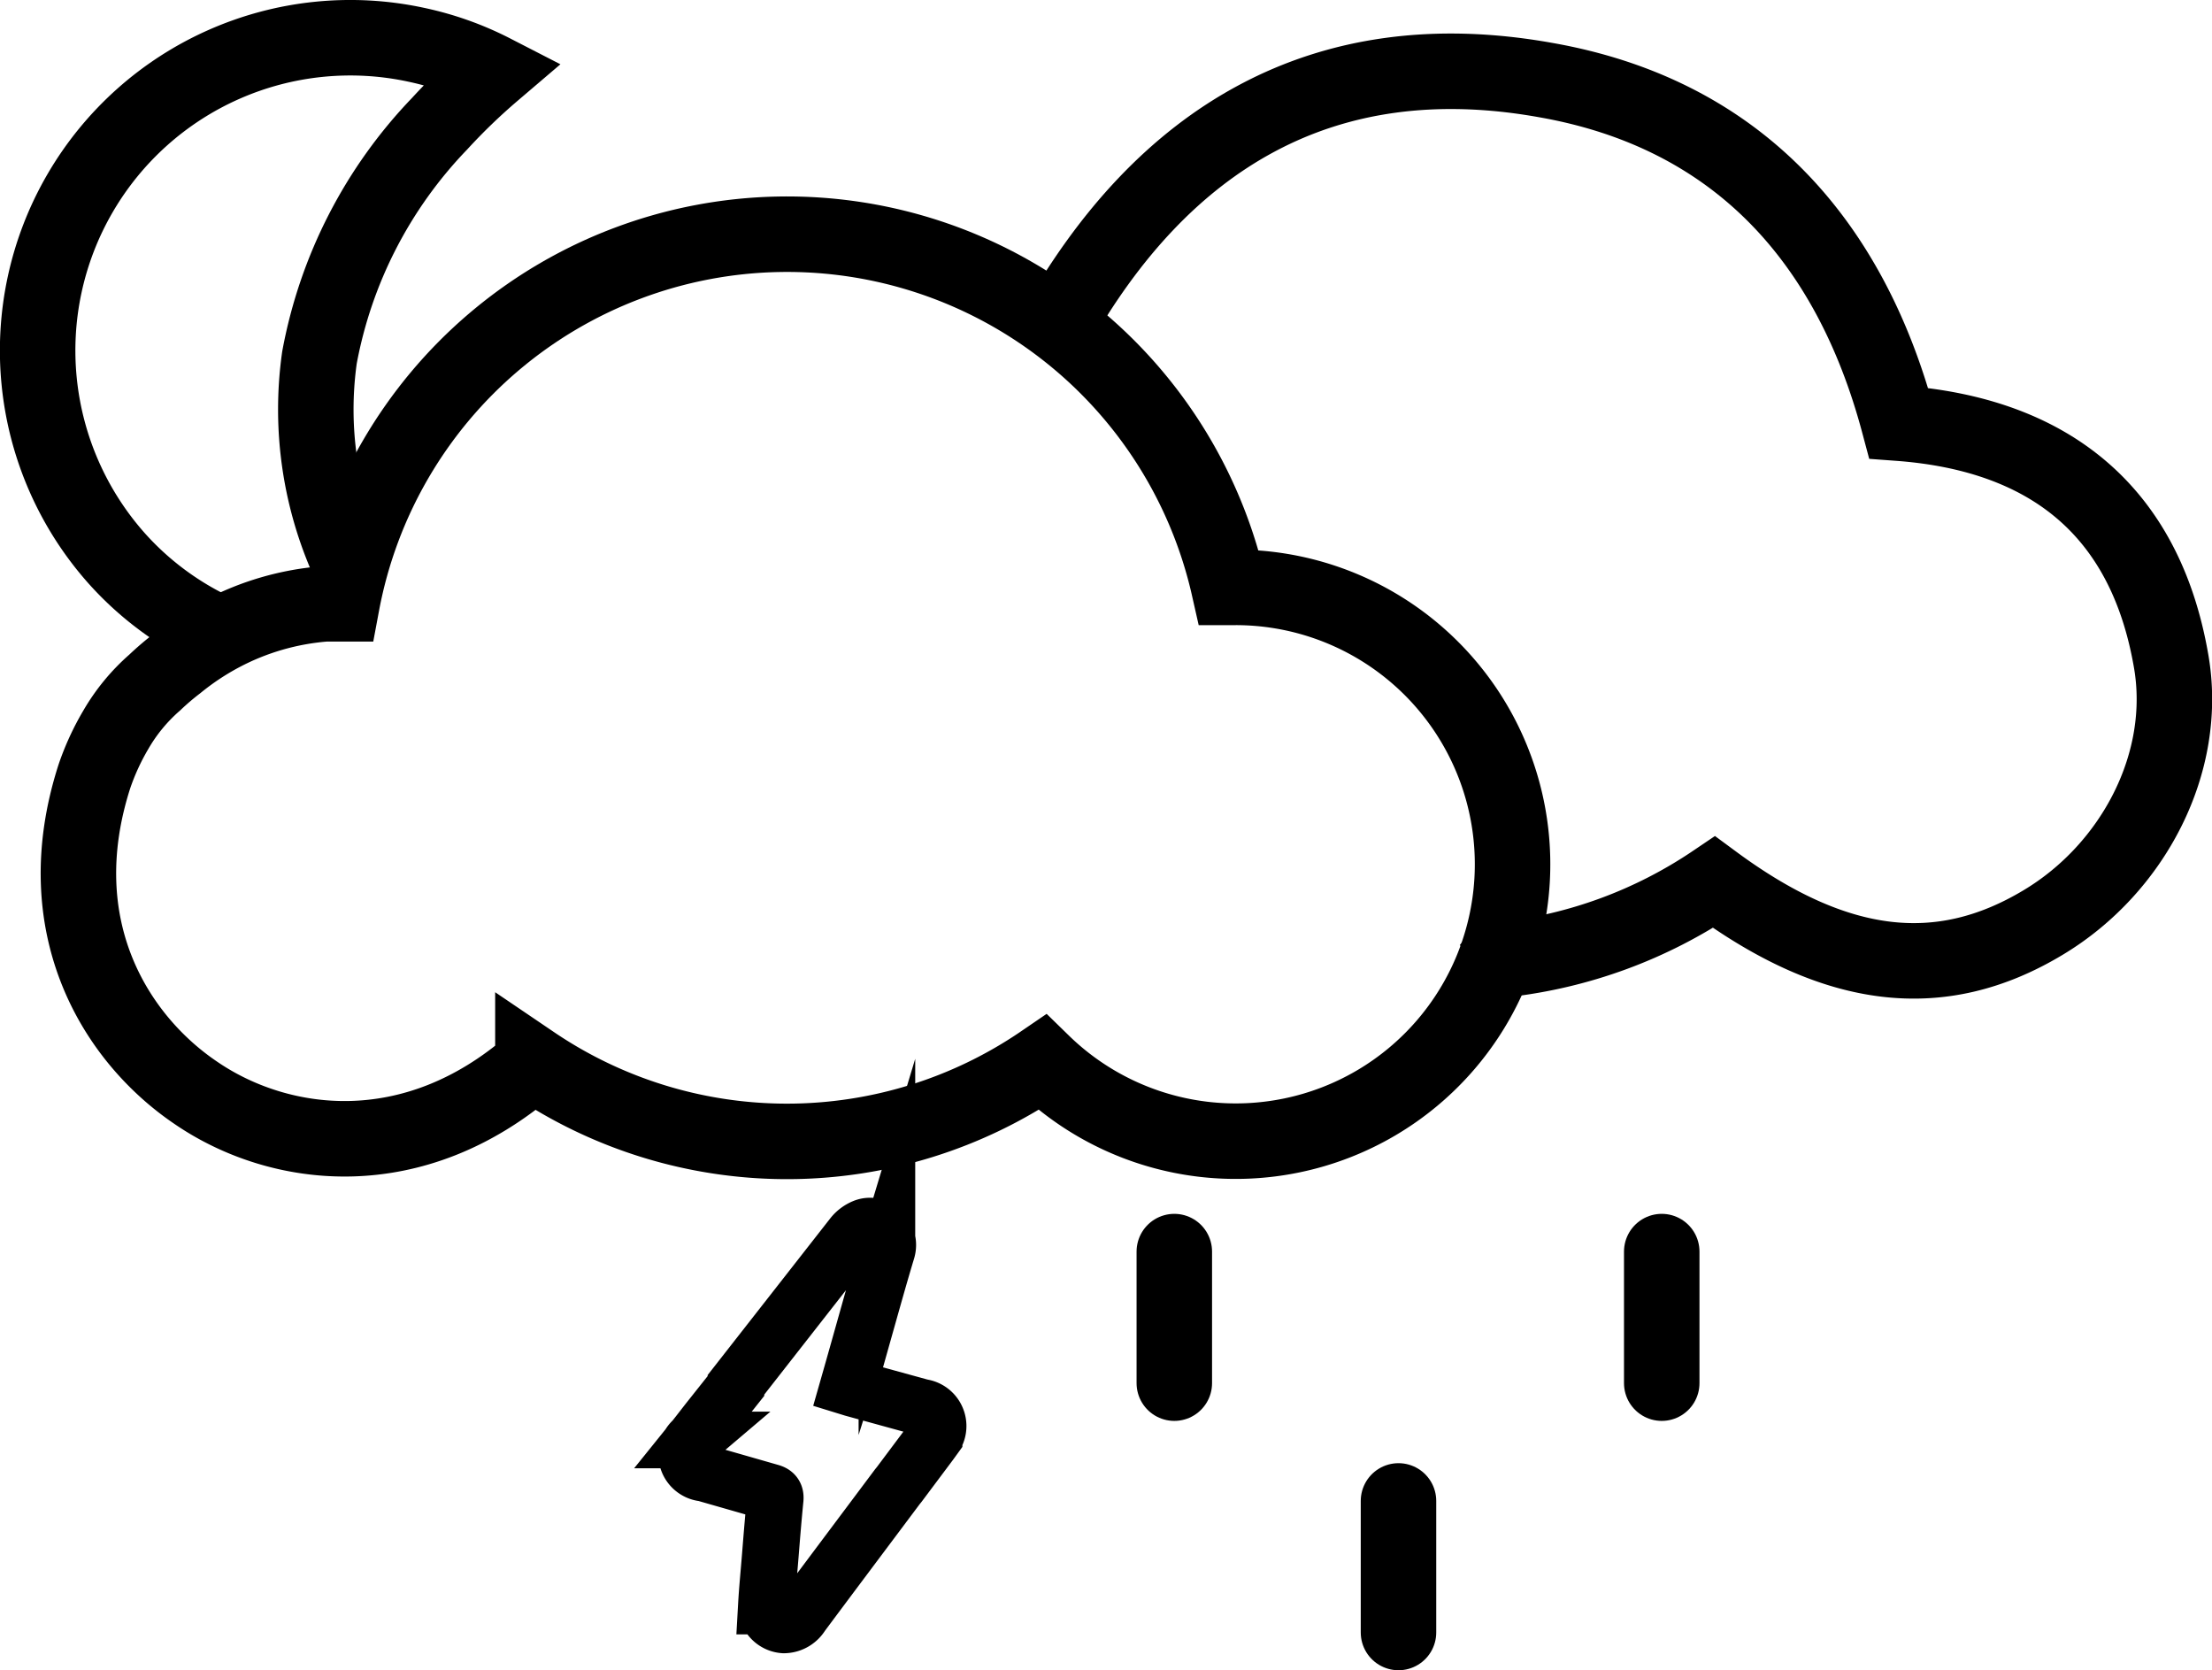 <svg xmlns="http://www.w3.org/2000/svg" viewBox="0 0 117.22 88.49"><defs><style>.cls-1,.cls-2,.cls-3{fill:none;stroke:#000;stroke-miterlimit:10;}.cls-1,.cls-2{stroke-width:4px;}.cls-2{stroke-linecap:round;}.cls-3{stroke-width:3px;}</style></defs><title>thunder-showers-nightAsset 63</title><g id="Layer_2" data-name="Layer 2"><g id="Layer_1-2" data-name="Layer 1"><path class="cls-1" d="M18.58,30a19.63,19.63,0,0,1-1.65-11.06A24.21,24.21,0,0,1,23.29,6.56a32.14,32.14,0,0,1,2.84-2.74,16.28,16.28,0,0,0-4.08-1.45A16.57,16.57,0,0,0,6.2,29.6a16.23,16.23,0,0,0,5.51,4"/><path class="cls-1" d="M78.93,51.31a1.29,1.29,0,0,1,.77-.47,24.84,24.84,0,0,0,11.13-4.1c6.44,4.75,12,5.41,17.45,2.13C113.06,46,116,40.38,115.05,35c-1.39-8-6.53-12-14.43-12.58C98,12.61,91.94,6,81.9,4.24c-11.74-2.1-20.29,3.05-26,13.23"/><path class="cls-1" d="M65.48,31.12l-.36,0a24,24,0,0,0-47,.87l-.87,0a14.06,14.06,0,0,0-5.52,1.6,14.44,14.44,0,0,0-2.36,1.57,14.06,14.06,0,0,0-1.17,1,9.89,9.89,0,0,0-2.06,2.5A13.24,13.24,0,0,0,5,41.14c-2.57,8,1.16,13.91,5.38,16.76,4.38,3,11.5,4,17.86-1.56a24,24,0,0,0,27-.05A14.67,14.67,0,1,0,65.48,31.12Z"/><line class="cls-2" x1="88.06" y1="66.31" x2="88.06" y2="73.28"/><line class="cls-2" x1="62.23" y1="66.31" x2="62.23" y2="73.28"/><line class="cls-2" x1="74.11" y1="79.52" x2="74.11" y2="86.49"/><path class="cls-3" d="M48.84,74.56l-3.64-1-.26-.08c.36-1.26.71-2.51,1.06-3.75s.65-2.31,1-3.47a1,1,0,0,0-.24-1,.86.86,0,0,0-1-.23,1.51,1.51,0,0,0-.57.43Q42.1,69.41,39,73.37l0,.06-1.43,1.8h0c-.26.33-.54.7-.83,1.06a1,1,0,0,0,.58,1.76l3.49,1c.22.06.29.14.27.37-.1,1-.18,2-.26,3s-.16,1.78-.21,2.67a1,1,0,0,0,.93,1,1.11,1.11,0,0,0,.94-.54c1.69-2.27,3.39-4.53,5.08-6.79l.09-.11,1.64-2.19.21-.29A1,1,0,0,0,48.84,74.56Z"/></g></g></svg>